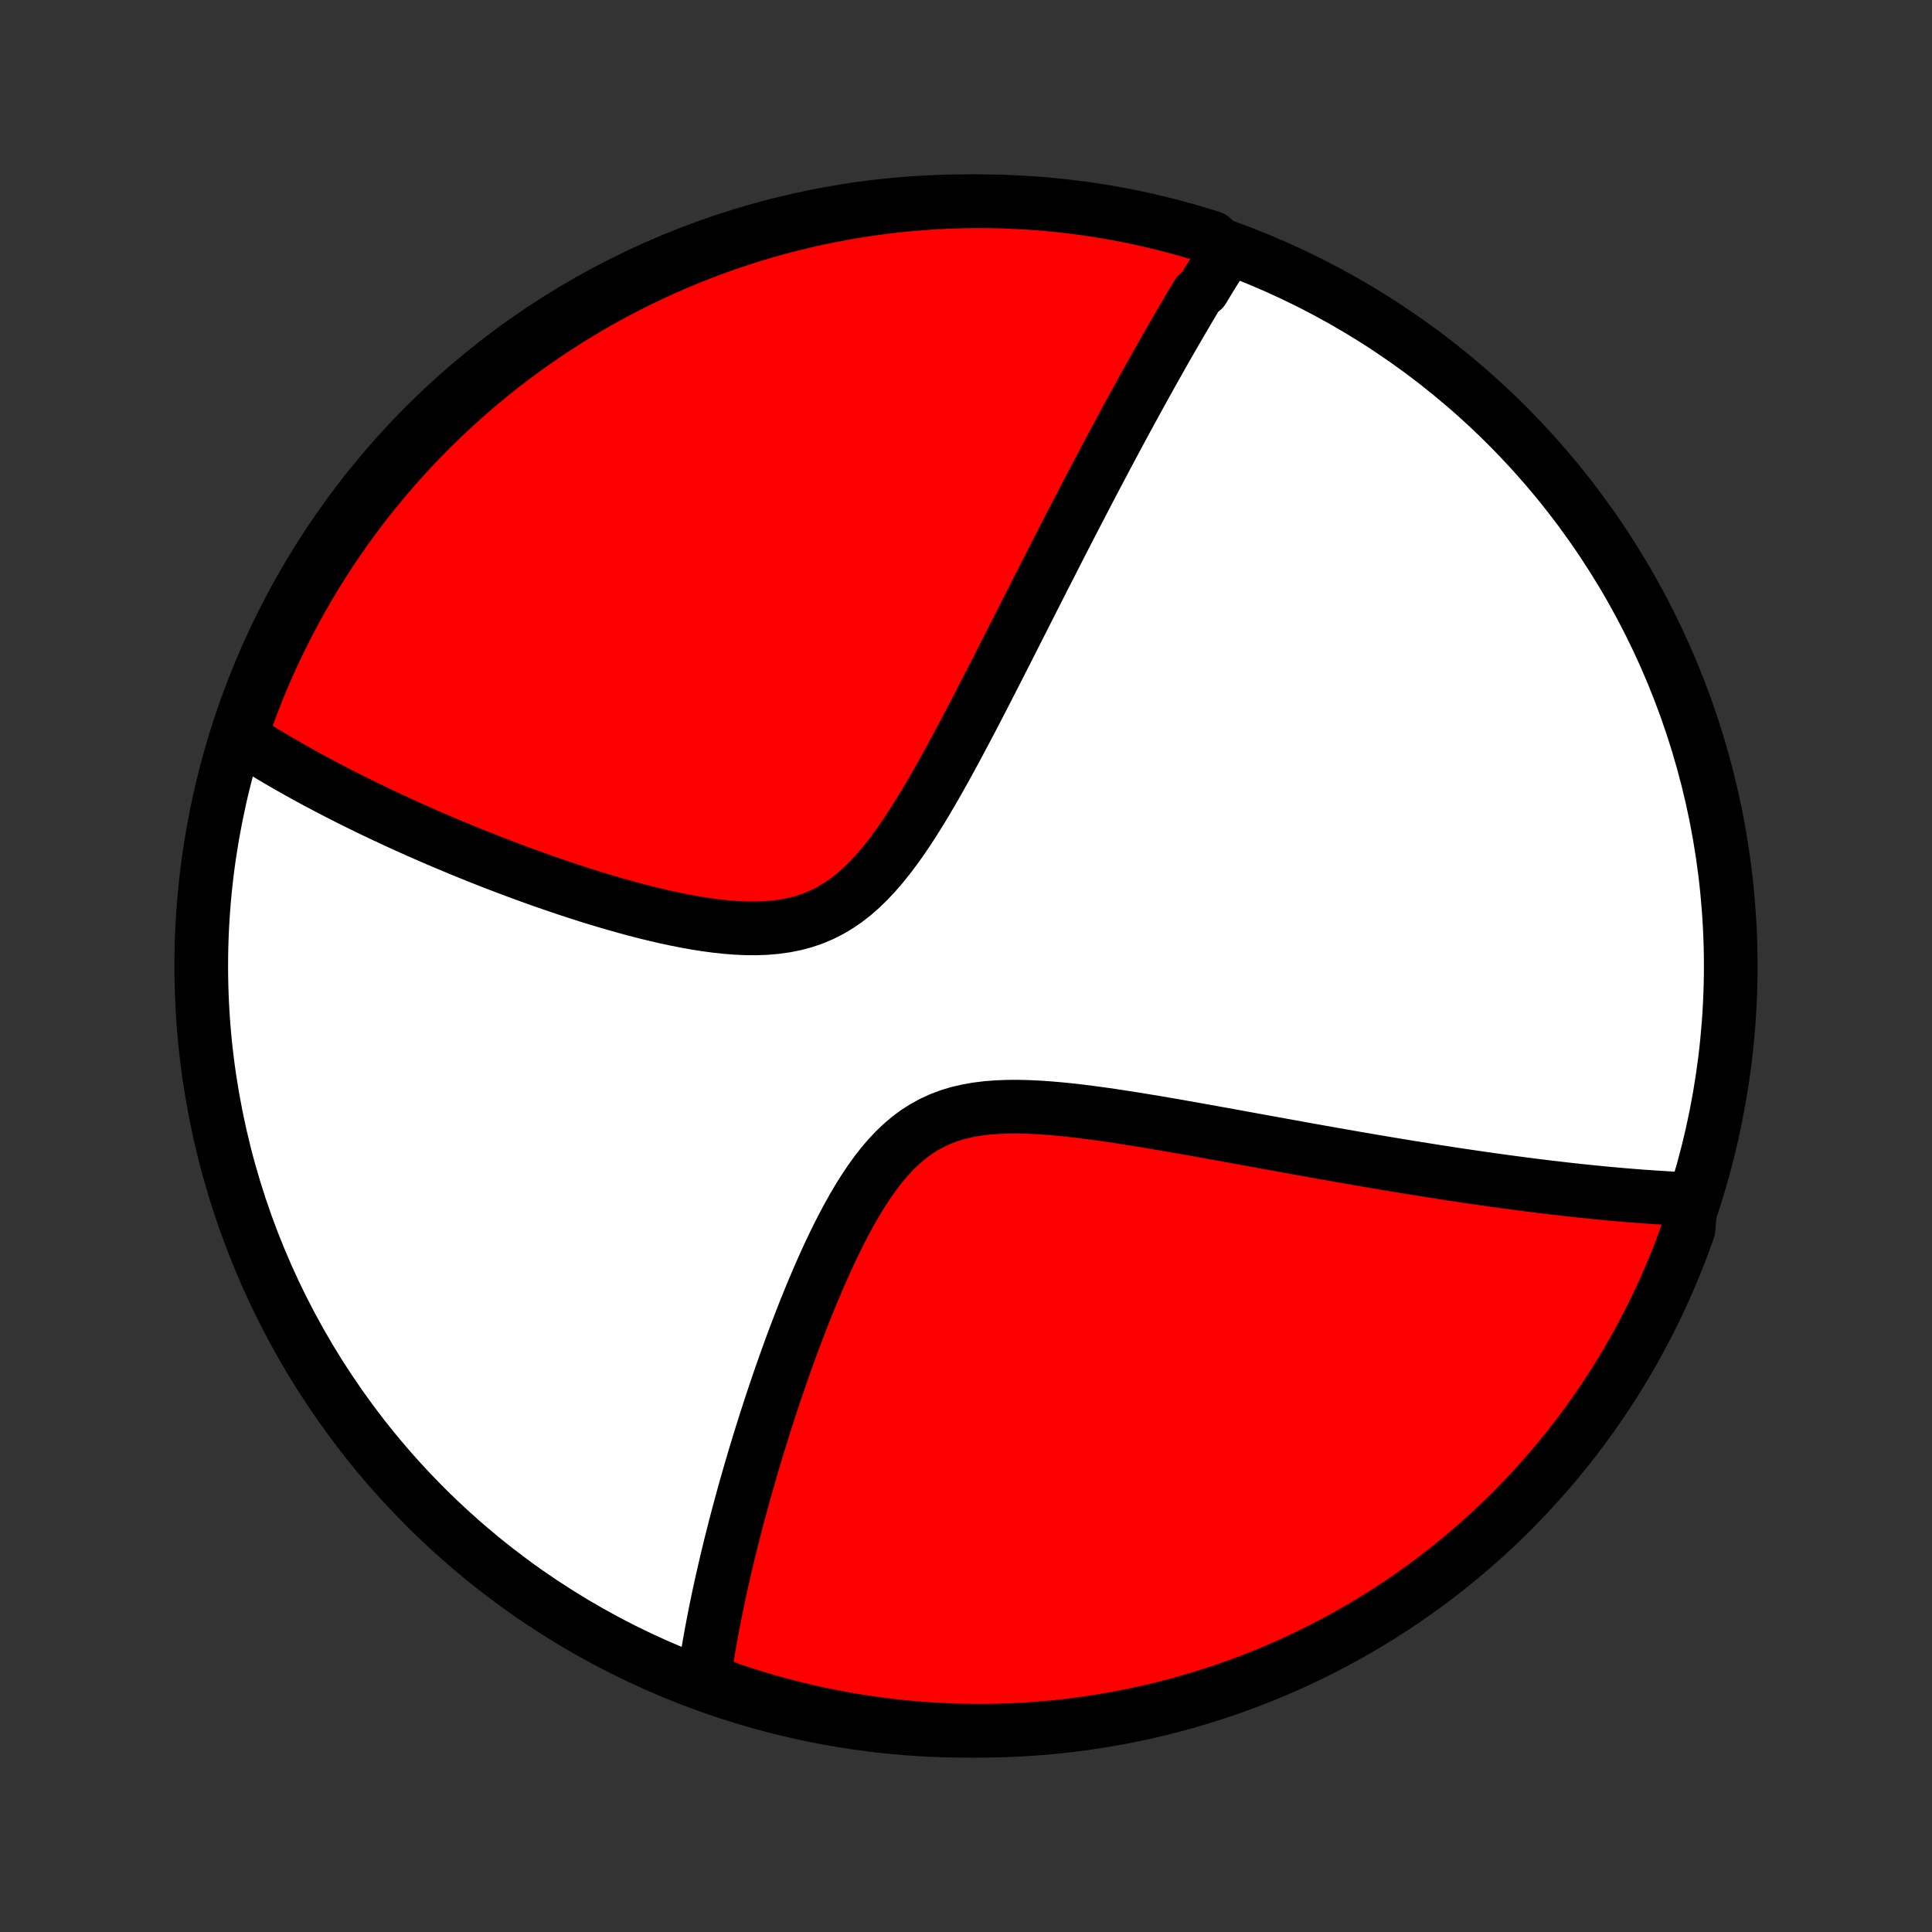 <?xml version="1.0" encoding="utf-8" standalone="no"?>
<!DOCTYPE svg PUBLIC "-//W3C//DTD SVG 1.1//EN"
  "http://www.w3.org/Graphics/SVG/1.1/DTD/svg11.dtd">
<!-- Created with matplotlib (http://matplotlib.org/) -->
<svg height="72pt" version="1.1" viewBox="0 0 72 72" width="72pt" xmlns="http://www.w3.org/2000/svg" xmlns:xlink="http://www.w3.org/1999/xlink">
 <rect x="0" y="0" width="72" height="72" fill="#333333" stroke="none"/>
 <defs>
  <style type="text/css">
*{stroke-linecap:butt;stroke-linejoin:round;}
  </style>
 </defs>
 <g id="figure_1">
  <g id="patch_1">
   <path d="
M0 72
L72 72
L72 0
L0 0
z
" style="fill:none;"/>
  </g>
  <g id="axes_1">
   <g id="PatchCollection_1">
    <defs>
     <path d="
M36 -7.5
C43.558 -7.5 50.808 -10.503 56.153 -15.848
C61.497 -21.192 64.5 -28.442 64.5 -36
C64.5 -43.558 61.497 -50.808 56.153 -56.153
C50.808 -61.497 43.558 -64.5 36 -64.5
C28.442 -64.5 21.192 -61.497 15.848 -56.153
C10.503 -50.808 7.5 -43.558 7.5 -36
C7.5 -28.442 10.503 -21.192 15.848 -15.848
C21.192 -10.503 28.442 -7.5 36 -7.5
z
" id="C0_0_a811fe30f3"/>
     <path d="
M45.718 -62.644
L45.619 -62.487
L45.52 -62.33
L45.422 -62.172
L45.323 -62.013
L45.224 -61.853
L45.125 -61.693
L45.027 -61.531
L44.928 -61.369
L44.829 -61.205
L44.631 -61.041
L44.532 -60.876
L44.433 -60.709
L44.333 -60.542
L44.234 -60.373
L44.134 -60.203
L44.033 -60.032
L43.933 -59.859
L43.832 -59.686
L43.731 -59.511
L43.629 -59.334
L43.527 -59.156
L43.425 -58.977
L43.322 -58.796
L43.219 -58.613
L43.115 -58.429
L43.01 -58.243
L42.905 -58.056
L42.8 -57.866
L42.693 -57.675
L42.586 -57.481
L42.478 -57.286
L42.37 -57.089
L42.261 -56.889
L42.151 -56.688
L42.04 -56.484
L41.928 -56.278
L41.815 -56.069
L41.702 -55.858
L41.587 -55.645
L41.472 -55.429
L41.355 -55.21
L41.237 -54.989
L41.119 -54.765
L40.999 -54.538
L40.878 -54.309
L40.755 -54.076
L40.632 -53.84
L40.507 -53.601
L40.381 -53.359
L40.254 -53.114
L40.125 -52.866
L39.994 -52.614
L39.862 -52.359
L39.729 -52.1
L39.594 -51.838
L39.458 -51.572
L39.32 -51.302
L39.181 -51.029
L39.039 -50.752
L38.896 -50.472
L38.752 -50.187
L38.605 -49.899
L38.457 -49.607
L38.307 -49.311
L38.155 -49.011
L38.001 -48.708
L37.845 -48.4
L37.687 -48.089
L37.528 -47.774
L37.366 -47.456
L37.202 -47.133
L37.035 -46.808
L36.867 -46.479
L36.697 -46.147
L36.524 -45.812
L36.349 -45.474
L36.171 -45.133
L35.991 -44.791
L35.808 -44.446
L35.623 -44.1
L35.434 -43.752
L35.243 -43.404
L35.049 -43.056
L34.851 -42.708
L34.65 -42.361
L34.446 -42.016
L34.236 -41.673
L34.023 -41.335
L33.805 -41.001
L33.582 -40.673
L33.352 -40.353
L33.117 -40.041
L32.875 -39.74
L32.625 -39.451
L32.367 -39.175
L32.101 -38.916
L31.825 -38.673
L31.54 -38.45
L31.244 -38.247
L30.939 -38.066
L30.623 -37.907
L30.298 -37.77
L29.964 -37.657
L29.621 -37.566
L29.27 -37.496
L28.913 -37.446
L28.549 -37.415
L28.181 -37.402
L27.809 -37.404
L27.434 -37.421
L27.056 -37.45
L26.678 -37.491
L26.299 -37.542
L25.92 -37.602
L25.542 -37.67
L25.165 -37.745
L24.79 -37.825
L24.417 -37.912
L24.047 -38.002
L23.68 -38.097
L23.316 -38.196
L22.955 -38.297
L22.598 -38.401
L22.245 -38.507
L21.897 -38.615
L21.552 -38.725
L21.212 -38.836
L20.876 -38.949
L20.545 -39.062
L20.218 -39.175
L19.897 -39.29
L19.579 -39.405
L19.267 -39.52
L18.959 -39.635
L18.656 -39.75
L18.357 -39.865
L18.063 -39.981
L17.774 -40.096
L17.489 -40.21
L17.209 -40.325
L16.933 -40.439
L16.662 -40.553
L16.395 -40.666
L16.132 -40.779
L15.874 -40.891
L15.619 -41.003
L15.369 -41.114
L15.123 -41.225
L14.88 -41.336
L14.642 -41.446
L14.407 -41.555
L14.176 -41.664
L13.949 -41.772
L13.725 -41.88
L13.504 -41.988
L13.287 -42.095
L13.073 -42.201
L12.863 -42.307
L12.655 -42.413
L12.451 -42.518
L12.25 -42.623
L12.051 -42.727
L11.856 -42.831
L11.663 -42.934
L11.473 -43.038
L11.286 -43.141
L11.101 -43.244
L10.918 -43.346
L10.739 -43.448
L10.561 -43.55
L10.386 -43.652
L10.213 -43.754
L10.043 -43.856
L9.874 -43.957
L9.708 -44.059
L9.544 -44.16
L9.382 -44.261
L9.222 -44.363
L9.063 -44.464
L8.907 -44.566
L9.011 -44.667
L9.175 -45.157
L9.347 -45.626
L9.527 -46.093
L9.715 -46.556
L9.912 -47.017
L10.116 -47.474
L10.328 -47.927
L10.548 -48.377
L10.776 -48.824
L11.011 -49.266
L11.254 -49.704
L11.505 -50.138
L11.762 -50.568
L12.028 -50.993
L12.3 -51.414
L12.58 -51.83
L12.867 -52.241
L13.161 -52.647
L13.462 -53.048
L13.77 -53.444
L14.085 -53.835
L14.406 -54.22
L14.734 -54.6
L15.069 -54.974
L15.409 -55.342
L15.756 -55.705
L16.11 -56.061
L16.469 -56.411
L16.834 -56.755
L17.205 -57.093
L17.582 -57.424
L17.964 -57.749
L18.352 -58.067
L18.745 -58.379
L19.144 -58.683
L19.547 -58.981
L19.956 -59.272
L20.37 -59.555
L20.788 -59.831
L21.211 -60.101
L21.638 -60.362
L22.07 -60.617
L22.506 -60.864
L22.946 -61.103
L23.39 -61.335
L23.838 -61.559
L24.29 -61.775
L24.745 -61.983
L25.204 -62.184
L25.666 -62.376
L26.131 -62.56
L26.599 -62.737
L27.07 -62.905
L27.544 -63.065
L28.02 -63.217
L28.499 -63.36
L28.98 -63.495
L29.463 -63.622
L29.948 -63.74
L30.435 -63.85
L30.924 -63.951
L31.414 -64.044
L31.906 -64.129
L32.398 -64.204
L32.892 -64.272
L33.387 -64.33
L33.883 -64.38
L34.379 -64.421
L34.876 -64.454
L35.373 -64.478
L35.871 -64.493
L36.368 -64.5
L36.865 -64.498
L37.363 -64.487
L37.859 -64.467
L38.355 -64.439
L38.851 -64.403
L39.345 -64.357
L39.839 -64.303
L40.331 -64.24
L40.822 -64.169
L41.311 -64.089
L41.799 -64.001
L42.285 -63.904
L42.769 -63.798
L43.252 -63.684
L43.731 -63.562
L44.209 -63.431
L44.684 -63.292
L45.157 -63.145
z
" id="C0_1_2036744a49"/>
     <path d="
M63.011 -27.307
L62.825 -27.315
L62.639 -27.324
L62.452 -27.333
L62.264 -27.343
L62.076 -27.354
L61.886 -27.366
L61.697 -27.378
L61.506 -27.391
L61.314 -27.404
L61.121 -27.418
L60.928 -27.433
L60.733 -27.449
L60.538 -27.465
L60.341 -27.482
L60.143 -27.499
L59.944 -27.517
L59.743 -27.536
L59.542 -27.556
L59.339 -27.576
L59.134 -27.597
L58.928 -27.618
L58.72 -27.641
L58.511 -27.663
L58.3 -27.687
L58.088 -27.712
L57.873 -27.737
L57.657 -27.762
L57.439 -27.789
L57.219 -27.816
L56.997 -27.844
L56.772 -27.873
L56.546 -27.903
L56.317 -27.933
L56.086 -27.964
L55.852 -27.996
L55.617 -28.029
L55.378 -28.063
L55.137 -28.097
L54.893 -28.133
L54.647 -28.169
L54.397 -28.206
L54.145 -28.244
L53.889 -28.283
L53.631 -28.323
L53.37 -28.364
L53.105 -28.406
L52.837 -28.449
L52.566 -28.492
L52.291 -28.537
L52.013 -28.583
L51.731 -28.63
L51.445 -28.678
L51.156 -28.727
L50.863 -28.777
L50.566 -28.828
L50.266 -28.881
L49.961 -28.934
L49.652 -28.988
L49.34 -29.043
L49.023 -29.1
L48.702 -29.157
L48.377 -29.216
L48.048 -29.275
L47.714 -29.336
L47.377 -29.397
L47.035 -29.459
L46.689 -29.522
L46.339 -29.586
L45.985 -29.651
L45.627 -29.716
L45.264 -29.781
L44.898 -29.847
L44.529 -29.913
L44.155 -29.979
L43.779 -30.045
L43.398 -30.111
L43.015 -30.176
L42.629 -30.24
L42.24 -30.303
L41.849 -30.364
L41.456 -30.424
L41.062 -30.481
L40.666 -30.534
L40.27 -30.584
L39.873 -30.63
L39.477 -30.67
L39.082 -30.704
L38.688 -30.731
L38.298 -30.749
L37.91 -30.758
L37.527 -30.755
L37.15 -30.74
L36.778 -30.711
L36.414 -30.666
L36.059 -30.604
L35.712 -30.523
L35.376 -30.422
L35.051 -30.3
L34.737 -30.156
L34.435 -29.991
L34.144 -29.805
L33.866 -29.598
L33.599 -29.371
L33.343 -29.126
L33.098 -28.864
L32.862 -28.587
L32.637 -28.297
L32.419 -27.995
L32.211 -27.682
L32.009 -27.362
L31.815 -27.034
L31.627 -26.7
L31.445 -26.362
L31.27 -26.021
L31.099 -25.676
L30.934 -25.33
L30.774 -24.983
L30.618 -24.636
L30.467 -24.289
L30.32 -23.942
L30.177 -23.597
L30.038 -23.254
L29.903 -22.913
L29.772 -22.573
L29.644 -22.237
L29.519 -21.904
L29.398 -21.573
L29.28 -21.245
L29.166 -20.921
L29.054 -20.601
L28.946 -20.284
L28.84 -19.97
L28.737 -19.661
L28.637 -19.355
L28.54 -19.053
L28.445 -18.754
L28.353 -18.46
L28.263 -18.169
L28.176 -17.882
L28.091 -17.599
L28.008 -17.32
L27.928 -17.044
L27.85 -16.772
L27.774 -16.503
L27.7 -16.239
L27.629 -15.977
L27.559 -15.72
L27.491 -15.465
L27.425 -15.214
L27.361 -14.967
L27.299 -14.722
L27.238 -14.481
L27.18 -14.243
L27.123 -14.008
L27.067 -13.775
L27.014 -13.546
L26.962 -13.32
L26.911 -13.096
L26.862 -12.875
L26.814 -12.656
L26.768 -12.441
L26.724 -12.227
L26.68 -12.016
L26.638 -11.807
L26.598 -11.601
L26.559 -11.397
L26.521 -11.195
L26.484 -10.995
L26.449 -10.797
L26.415 -10.601
L26.382 -10.407
L26.351 -10.214
L26.32 -10.024
L26.291 -9.835
L26.263 -9.648
L26.236 -9.462
L26.665 -9.278
L27.137 -9.072
L27.611 -8.913
L28.087 -8.763
L28.566 -8.62
L29.048 -8.487
L29.531 -8.361
L30.017 -8.244
L30.504 -8.135
L30.993 -8.035
L31.483 -7.943
L31.975 -7.86
L32.468 -7.786
L32.962 -7.72
L33.457 -7.662
L33.953 -7.614
L34.449 -7.574
L34.946 -7.542
L35.443 -7.519
L35.941 -7.505
L36.438 -7.5
L36.935 -7.503
L37.432 -7.515
L37.929 -7.536
L38.425 -7.565
L38.92 -7.603
L39.414 -7.65
L39.908 -7.705
L40.4 -7.769
L40.891 -7.842
L41.38 -7.923
L41.867 -8.012
L42.353 -8.111
L42.837 -8.217
L43.319 -8.332
L43.799 -8.456
L44.276 -8.588
L44.751 -8.728
L45.222 -8.877
L45.692 -9.033
L46.158 -9.199
L46.621 -9.372
L47.081 -9.553
L47.538 -9.742
L47.991 -9.94
L48.44 -10.145
L48.886 -10.358
L49.328 -10.579
L49.765 -10.808
L50.199 -11.045
L50.628 -11.289
L51.052 -11.54
L51.472 -11.799
L51.888 -12.066
L52.298 -12.339
L52.704 -12.62
L53.104 -12.908
L53.499 -13.203
L53.889 -13.505
L54.274 -13.814
L54.653 -14.13
L55.026 -14.452
L55.394 -14.781
L55.755 -15.116
L56.111 -15.458
L56.46 -15.806
L56.803 -16.16
L57.14 -16.52
L57.47 -16.886
L57.794 -17.258
L58.111 -17.635
L58.422 -18.018
L58.725 -18.407
L59.022 -18.801
L59.312 -19.2
L59.594 -19.605
L59.87 -20.014
L60.138 -20.428
L60.399 -20.847
L60.652 -21.271
L60.898 -21.699
L61.136 -22.131
L61.367 -22.568
L61.59 -23.008
L61.805 -23.453
L62.012 -23.902
L62.211 -24.354
L62.402 -24.809
L62.586 -25.269
L62.761 -25.731
L62.928 -26.197
z
" id="C0_2_ce50c38592"/>
    </defs>
    <g clip-path="url(#p1bffca34e9)">
     <use style="fill:#ffffff;stroke:#000000;stroke-width:2.0;" x="0.0" xlink:href="#C0_0_a811fe30f3" y="72.0"/>
    </g>
    <g clip-path="url(#p1bffca34e9)">
     <use style="fill:#ff0000;stroke:#000000;stroke-width:2.0;" x="0.0" xlink:href="#C0_1_2036744a49" y="72.0"/>
    </g>
    <g clip-path="url(#p1bffca34e9)">
     <use style="fill:#ff0000;stroke:#000000;stroke-width:2.0;" x="0.0" xlink:href="#C0_2_ce50c38592" y="72.0"/>
    </g>
   </g>
  </g>
 </g>
 <defs>
  <clipPath id="p1bffca34e9">
   <rect height="72.0" width="72.0" x="0.0" y="0.0"/>
  </clipPath>
 </defs>
</svg>

